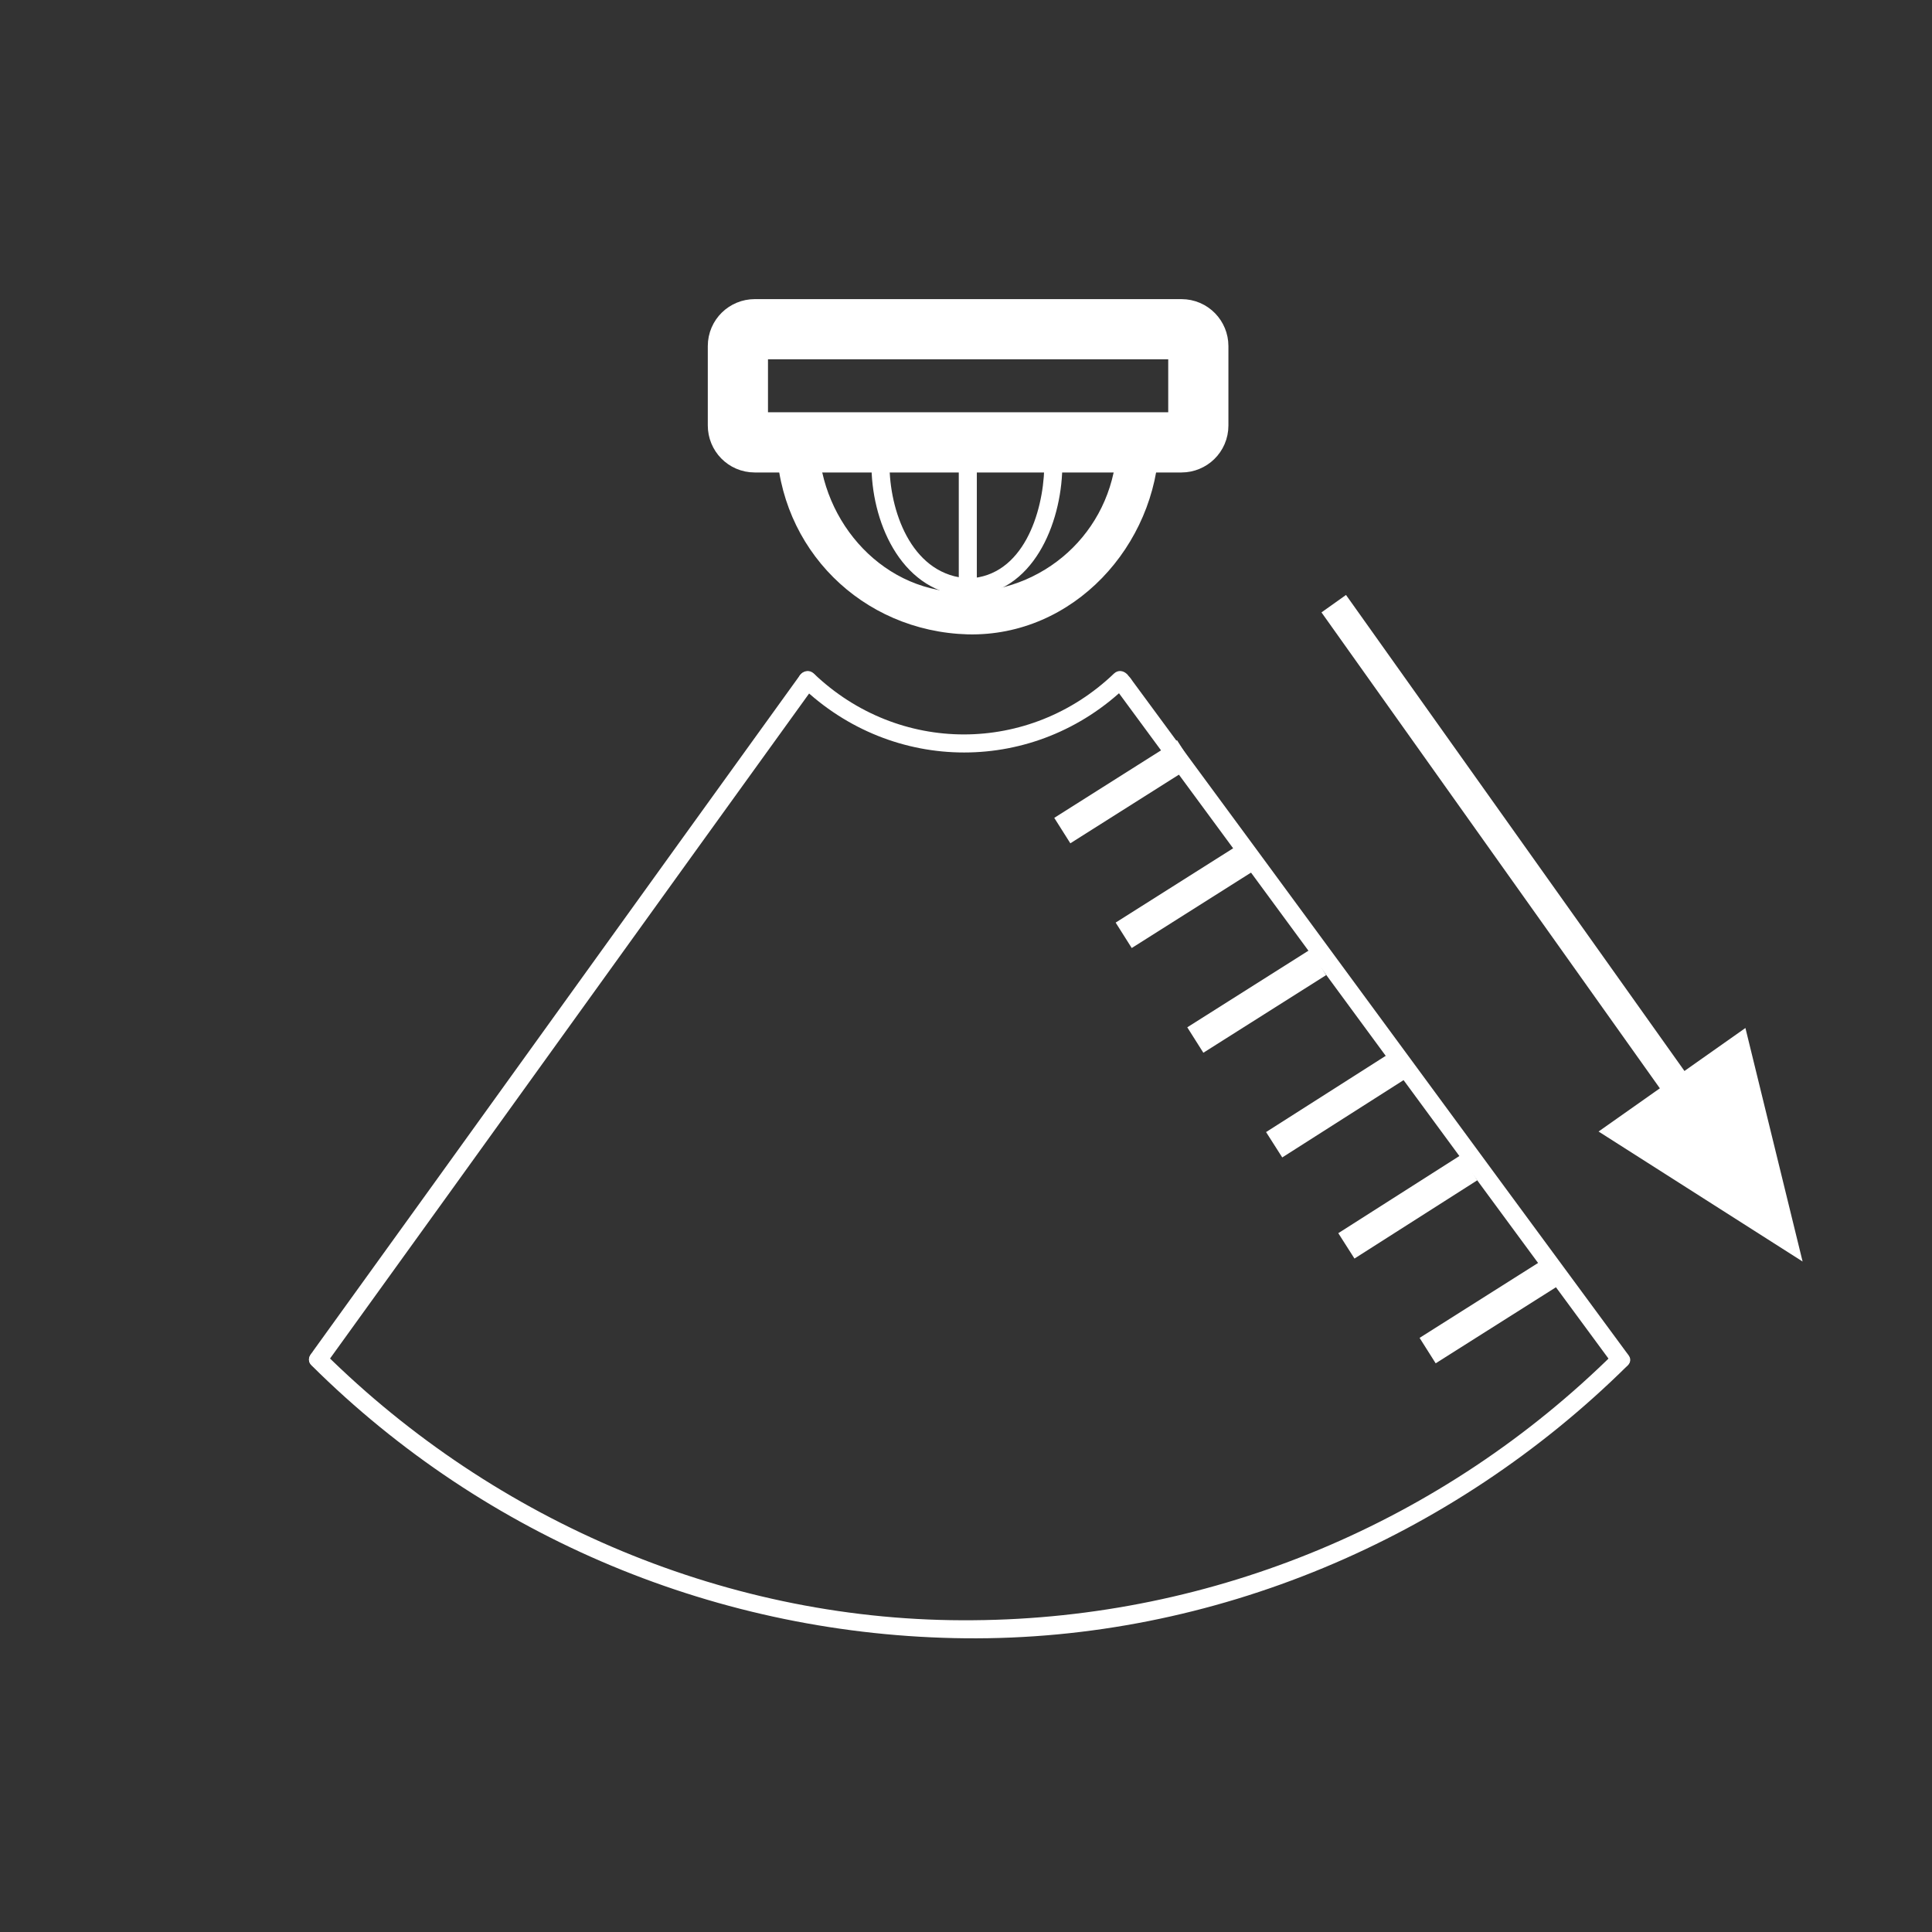 <svg xmlns="http://www.w3.org/2000/svg" viewBox="0 0 321 321">
<rect x="0" y="0" width="321" height="321" fill="#333333" stroke="none"/>
<path fill="none" stroke="#fff" stroke-width="10" d="M199.1,70.7c0,1.6-1.3,2.8-2.8,2.8h-70.9c-1.6,0-2.8-1.3-2.8-2.8V57.5c0-1.6,1.3-2.8,2.8-2.8h70.9
	c1.6,0,2.8,1.3,2.8,2.8V70.7z"/>
<g fill="#fff">
	<path d="M185.1,111.9c-14.1,13.5-35.8,13.5-49.9,0c-1.4-1.3-3.5,0.8-2.1,2.1c15.3,14.7,38.9,14.7,54.1,0
		C188.6,112.7,186.5,110.6,185.1,111.9z"/>
	<path d="M268.2,224.8c-28.4,28.1-66.5,44.1-106.5,44.4c-40.3,0.4-79.3-16.2-107.8-44.4c-1.4-1.4-3.5,0.8-2.1,2.1
		c28.9,28.7,67.8,44.9,108.6,45.3c41.1,0.4,80.9-16.5,110-45.3C271.7,225.6,269.5,223.5,268.2,224.8L268.2,224.8z"/>
	<path d="M185.6,73.6c-0.3,13.7-11,24.4-24.8,24.8s-24.4-11.5-24.8-24.8c-0.1-4.5-7.1-4.5-7,0c0.4,17.6,14.2,31.3,31.8,31.8
		c17.6,0.4,31.3-14.8,31.8-31.8C192.7,69.1,185.7,69.1,185.6,73.6z"/>
	<path d="M173.5,77.8c-0.2,7.4-3.5,17.9-12.5,18.3c-1.9,0.1-1.9,3.1,0,3c10.7-0.5,15.3-12.1,15.5-21.3
		C176.6,75.9,173.6,75.9,173.5,77.8z"/>
	<path d="M144.8,77.8c0.2,9.6,5.3,20.9,16.2,21.3c1.9,0.1,1.9-2.9,0-3c-9.2-0.4-13-10.5-13.2-18.3C147.8,75.9,144.8,75.9,144.8,77.8
		z"/>
	<path d="M159.3,77.8c0,6.6,0,13.2,0,19.8c0,1.9,3,1.9,3,0c0-6.6,0-13.2,0-19.8C162.3,75.9,159.3,75.9,159.3,77.8z"/>
	<path d="M132.9,112.2c-27,37.4-53.9,74.9-80.9,112.3c-0.1,0.2-0.3,0.4-0.4,0.6c-1.1,1.6,1.5,3.1,2.6,1.5
		c27-37.4,53.9-74.9,80.9-112.3c0.1-0.2,0.3-0.4,0.4-0.6C136.6,112.2,134,110.7,132.9,112.2z"/>
	<path d="M184.9,113.8c27.5,37.3,54.9,74.7,82.4,112c0.2,0.3,0.4,0.6,0.7,0.9c1.1,1.5,3.7,0,2.6-1.5c-27.5-37.3-54.9-74.7-82.4-112
		c-0.2-0.3-0.4-0.6-0.7-0.9C186.3,110.7,183.7,112.2,184.9,113.8z"/>
</g>
<g>
	<g>
		<line fill="none" stroke="#fff" stroke-width="5" x1="221.6" y1="100.3" x2="280.4" y2="183"/>
		<g>
			<polygon fill="#fff" points="265.6,188 299.5,209.6 290,170.8"/>
		</g>
	</g>
</g>
<line fill="none" stroke="#fff" stroke-width="5" x1="196.9" y1="125.1" x2="176.5" y2="138"/>
<line fill="none" stroke="#fff" stroke-width="5" x1="207.1" y1="142.5" x2="186.7" y2="155.4"/>
<line fill="none" stroke="#fff" stroke-width="5" x1="219" y1="159.9" x2="198.6" y2="172.8"/>
<line fill="none" stroke="#fff" stroke-width="5" x1="232.1" y1="177.2" x2="211.7" y2="190.2"/>
<line fill="none" stroke="#fff" stroke-width="5" x1="244.1" y1="194" x2="223.7" y2="207"/>
<line fill="none" stroke="#fff" stroke-width="5" x1="257.6" y1="211.5" x2="237.2" y2="224.4"/>
</svg>
